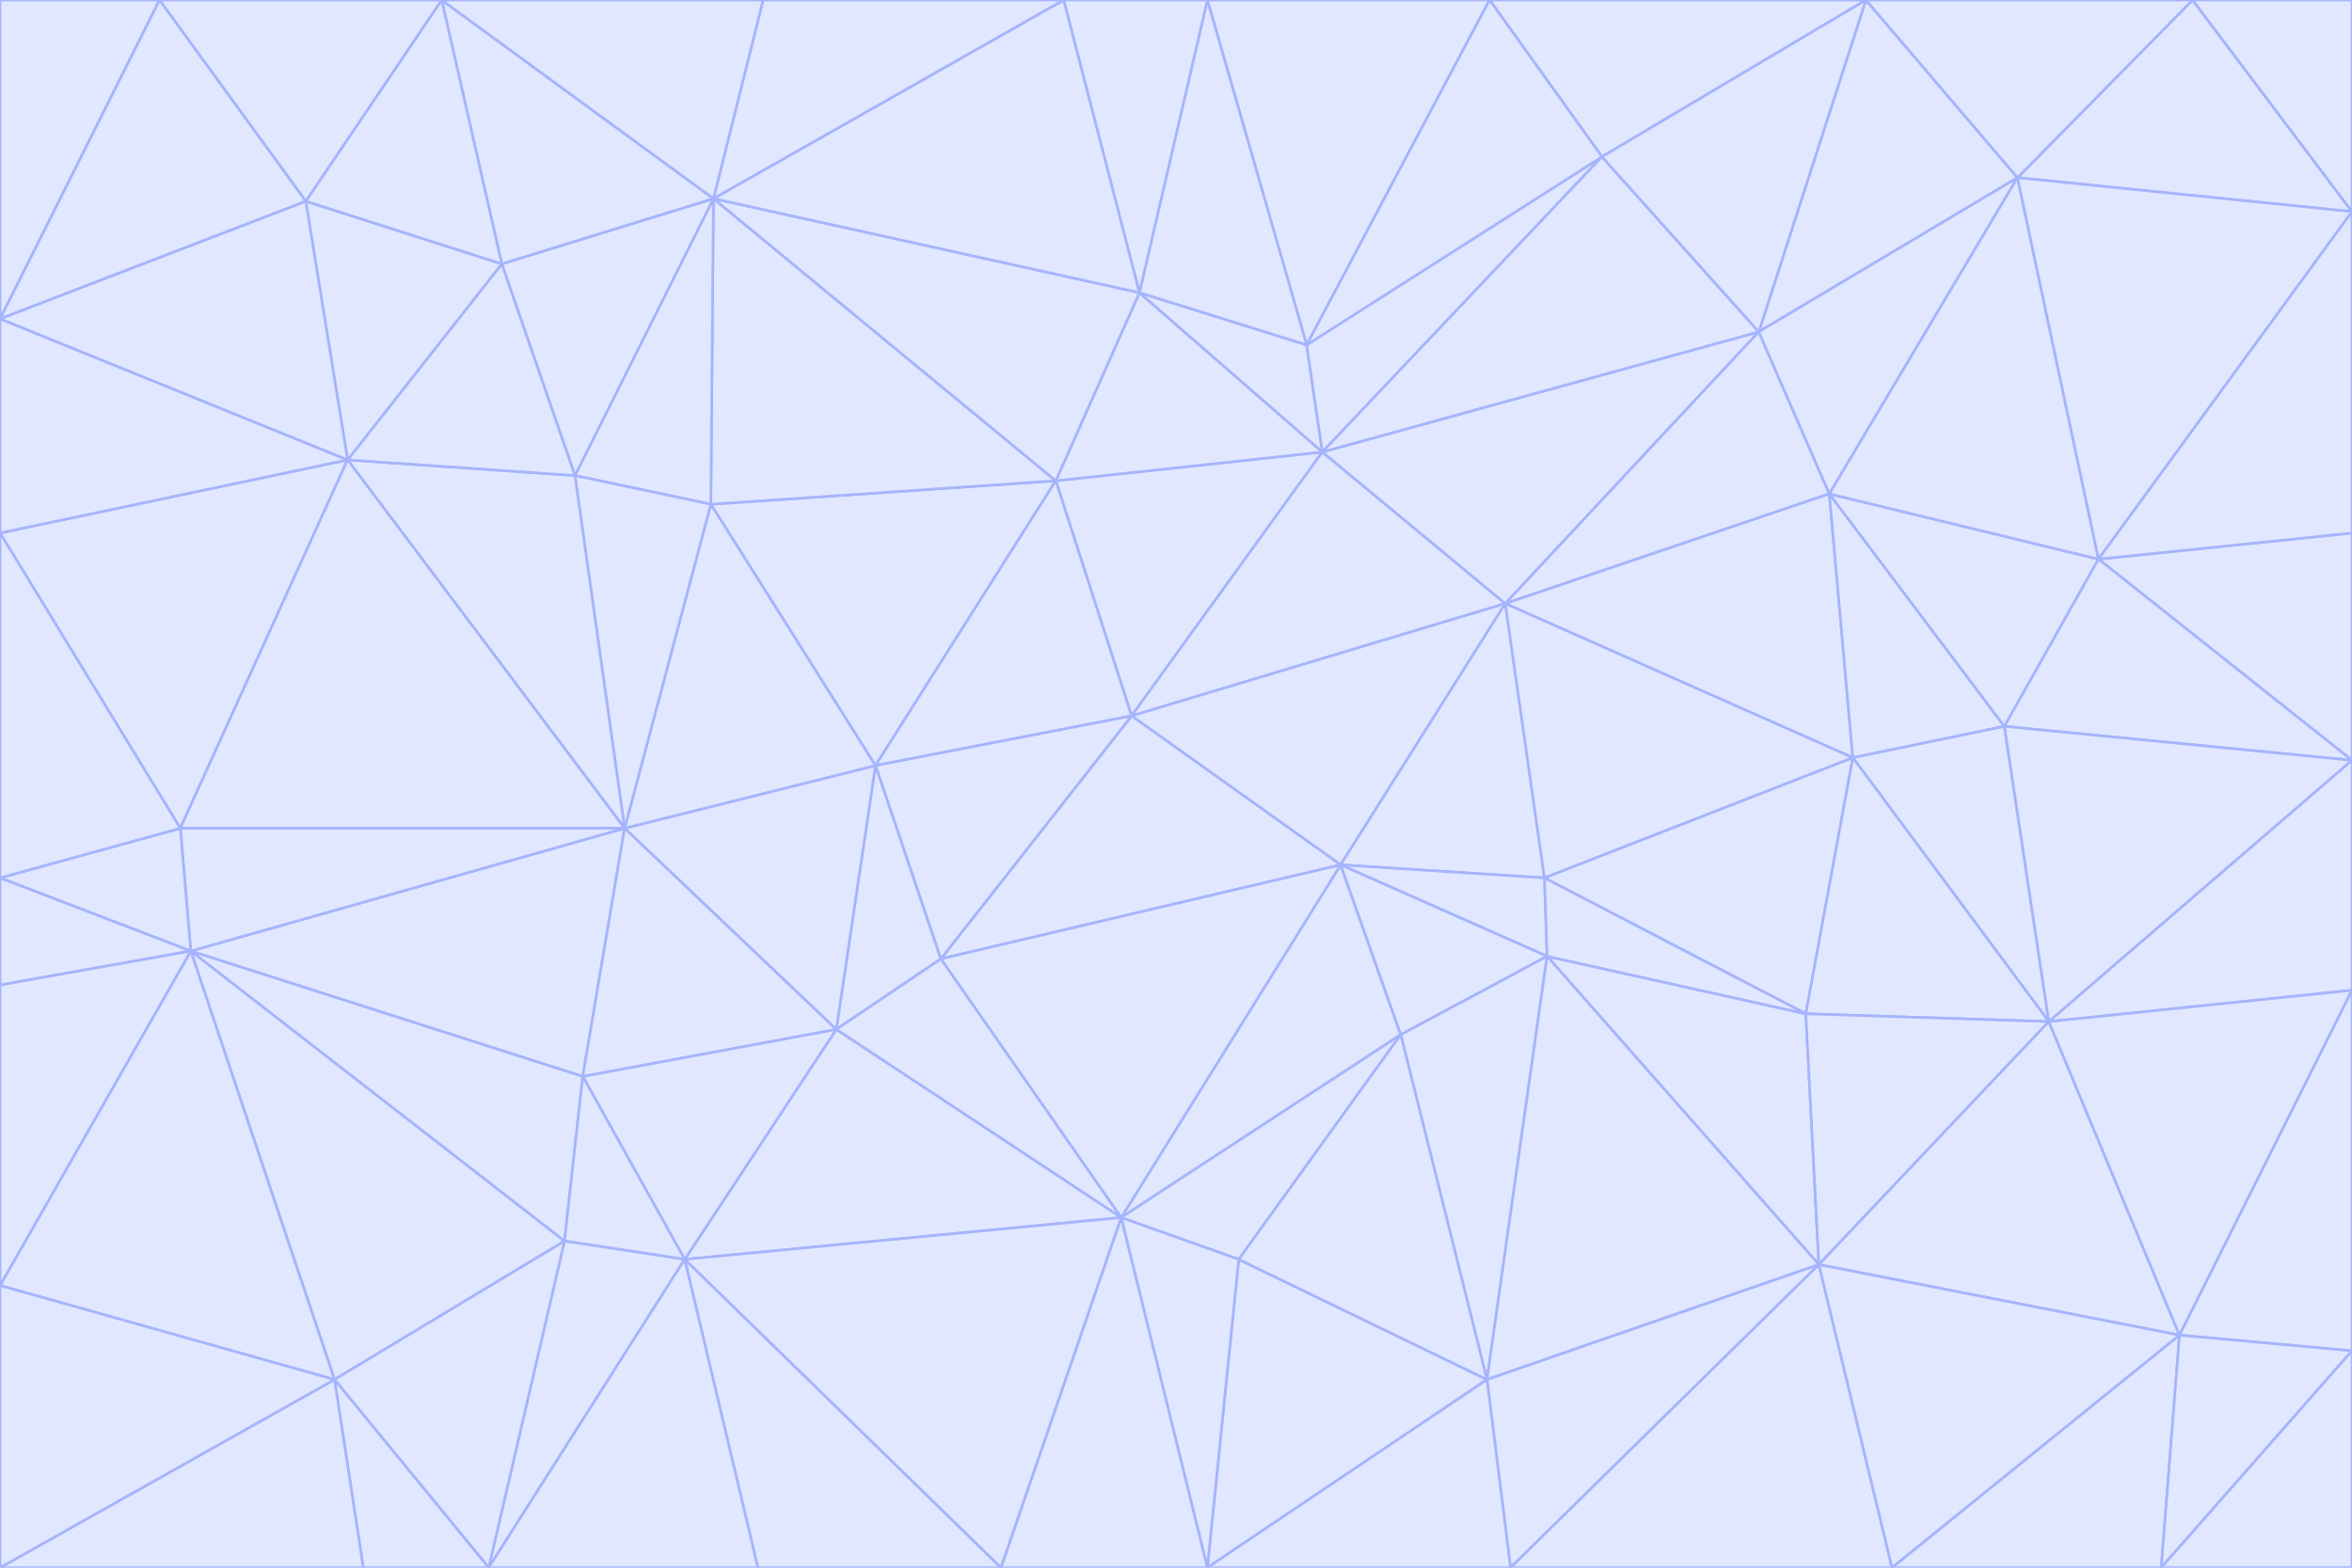 <svg id="visual" viewBox="0 0 900 600" width="900" height="600" xmlns="http://www.w3.org/2000/svg" xmlns:xlink="http://www.w3.org/1999/xlink" version="1.1"><g stroke-width="1" stroke-linejoin="bevel"><path d="M433 274L506 173L404 184Z" fill="#e0e7ff" stroke="#a5b4fc"></path><path d="M506 173L436 112L404 184Z" fill="#e0e7ff" stroke="#a5b4fc"></path><path d="M500 132L436 112L506 173Z" fill="#e0e7ff" stroke="#a5b4fc"></path><path d="M433 274L576 231L506 173Z" fill="#e0e7ff" stroke="#a5b4fc"></path><path d="M506 173L613 60L500 132Z" fill="#e0e7ff" stroke="#a5b4fc"></path><path d="M433 274L513 331L576 231Z" fill="#e0e7ff" stroke="#a5b4fc"></path><path d="M272 193L335 293L404 184Z" fill="#e0e7ff" stroke="#a5b4fc"></path><path d="M404 184L335 293L433 274Z" fill="#e0e7ff" stroke="#a5b4fc"></path><path d="M433 274L360 367L513 331Z" fill="#e0e7ff" stroke="#a5b4fc"></path><path d="M513 331L591 336L576 231Z" fill="#e0e7ff" stroke="#a5b4fc"></path><path d="M335 293L360 367L433 274Z" fill="#e0e7ff" stroke="#a5b4fc"></path><path d="M513 331L592 366L591 336Z" fill="#e0e7ff" stroke="#a5b4fc"></path><path d="M273 76L272 193L404 184Z" fill="#e0e7ff" stroke="#a5b4fc"></path><path d="M335 293L320 394L360 367Z" fill="#e0e7ff" stroke="#a5b4fc"></path><path d="M429 466L536 396L513 331Z" fill="#e0e7ff" stroke="#a5b4fc"></path><path d="M536 396L592 366L513 331Z" fill="#e0e7ff" stroke="#a5b4fc"></path><path d="M570 0L462 0L500 132Z" fill="#e0e7ff" stroke="#a5b4fc"></path><path d="M500 132L462 0L436 112Z" fill="#e0e7ff" stroke="#a5b4fc"></path><path d="M436 112L273 76L404 184Z" fill="#e0e7ff" stroke="#a5b4fc"></path><path d="M673 127L506 173L576 231Z" fill="#e0e7ff" stroke="#a5b4fc"></path><path d="M673 127L613 60L506 173Z" fill="#e0e7ff" stroke="#a5b4fc"></path><path d="M673 127L576 231L700 189Z" fill="#e0e7ff" stroke="#a5b4fc"></path><path d="M462 0L407 0L436 112Z" fill="#e0e7ff" stroke="#a5b4fc"></path><path d="M239 317L320 394L335 293Z" fill="#e0e7ff" stroke="#a5b4fc"></path><path d="M360 367L429 466L513 331Z" fill="#e0e7ff" stroke="#a5b4fc"></path><path d="M700 189L576 231L709 290Z" fill="#e0e7ff" stroke="#a5b4fc"></path><path d="M407 0L273 76L436 112Z" fill="#e0e7ff" stroke="#a5b4fc"></path><path d="M273 76L220 182L272 193Z" fill="#e0e7ff" stroke="#a5b4fc"></path><path d="M272 193L239 317L335 293Z" fill="#e0e7ff" stroke="#a5b4fc"></path><path d="M220 182L239 317L272 193Z" fill="#e0e7ff" stroke="#a5b4fc"></path><path d="M709 290L576 231L591 336Z" fill="#e0e7ff" stroke="#a5b4fc"></path><path d="M714 0L570 0L613 60Z" fill="#e0e7ff" stroke="#a5b4fc"></path><path d="M613 60L570 0L500 132Z" fill="#e0e7ff" stroke="#a5b4fc"></path><path d="M320 394L429 466L360 367Z" fill="#e0e7ff" stroke="#a5b4fc"></path><path d="M696 484L691 388L592 366Z" fill="#e0e7ff" stroke="#a5b4fc"></path><path d="M691 388L709 290L591 336Z" fill="#e0e7ff" stroke="#a5b4fc"></path><path d="M429 466L474 482L536 396Z" fill="#e0e7ff" stroke="#a5b4fc"></path><path d="M592 366L691 388L591 336Z" fill="#e0e7ff" stroke="#a5b4fc"></path><path d="M407 0L292 0L273 76Z" fill="#e0e7ff" stroke="#a5b4fc"></path><path d="M273 76L192 101L220 182Z" fill="#e0e7ff" stroke="#a5b4fc"></path><path d="M569 528L592 366L536 396Z" fill="#e0e7ff" stroke="#a5b4fc"></path><path d="M169 0L192 101L273 76Z" fill="#e0e7ff" stroke="#a5b4fc"></path><path d="M73 364L223 412L239 317Z" fill="#e0e7ff" stroke="#a5b4fc"></path><path d="M239 317L223 412L320 394Z" fill="#e0e7ff" stroke="#a5b4fc"></path><path d="M320 394L262 482L429 466Z" fill="#e0e7ff" stroke="#a5b4fc"></path><path d="M462 600L569 528L474 482Z" fill="#e0e7ff" stroke="#a5b4fc"></path><path d="M133 176L239 317L220 182Z" fill="#e0e7ff" stroke="#a5b4fc"></path><path d="M709 290L767 278L700 189Z" fill="#e0e7ff" stroke="#a5b4fc"></path><path d="M772 68L714 0L673 127Z" fill="#e0e7ff" stroke="#a5b4fc"></path><path d="M784 391L767 278L709 290Z" fill="#e0e7ff" stroke="#a5b4fc"></path><path d="M192 101L133 176L220 182Z" fill="#e0e7ff" stroke="#a5b4fc"></path><path d="M462 600L474 482L429 466Z" fill="#e0e7ff" stroke="#a5b4fc"></path><path d="M474 482L569 528L536 396Z" fill="#e0e7ff" stroke="#a5b4fc"></path><path d="M223 412L262 482L320 394Z" fill="#e0e7ff" stroke="#a5b4fc"></path><path d="M772 68L673 127L700 189Z" fill="#e0e7ff" stroke="#a5b4fc"></path><path d="M673 127L714 0L613 60Z" fill="#e0e7ff" stroke="#a5b4fc"></path><path d="M767 278L803 214L700 189Z" fill="#e0e7ff" stroke="#a5b4fc"></path><path d="M803 214L772 68L700 189Z" fill="#e0e7ff" stroke="#a5b4fc"></path><path d="M73 364L216 475L223 412Z" fill="#e0e7ff" stroke="#a5b4fc"></path><path d="M223 412L216 475L262 482Z" fill="#e0e7ff" stroke="#a5b4fc"></path><path d="M569 528L696 484L592 366Z" fill="#e0e7ff" stroke="#a5b4fc"></path><path d="M691 388L784 391L709 290Z" fill="#e0e7ff" stroke="#a5b4fc"></path><path d="M900 291L900 204L803 214Z" fill="#e0e7ff" stroke="#a5b4fc"></path><path d="M192 101L117 77L133 176Z" fill="#e0e7ff" stroke="#a5b4fc"></path><path d="M292 0L169 0L273 76Z" fill="#e0e7ff" stroke="#a5b4fc"></path><path d="M696 484L784 391L691 388Z" fill="#e0e7ff" stroke="#a5b4fc"></path><path d="M169 0L117 77L192 101Z" fill="#e0e7ff" stroke="#a5b4fc"></path><path d="M383 600L462 600L429 466Z" fill="#e0e7ff" stroke="#a5b4fc"></path><path d="M569 528L578 600L696 484Z" fill="#e0e7ff" stroke="#a5b4fc"></path><path d="M383 600L429 466L262 482Z" fill="#e0e7ff" stroke="#a5b4fc"></path><path d="M290 600L383 600L262 482Z" fill="#e0e7ff" stroke="#a5b4fc"></path><path d="M462 600L578 600L569 528Z" fill="#e0e7ff" stroke="#a5b4fc"></path><path d="M0 204L69 317L133 176Z" fill="#e0e7ff" stroke="#a5b4fc"></path><path d="M133 176L69 317L239 317Z" fill="#e0e7ff" stroke="#a5b4fc"></path><path d="M69 317L73 364L239 317Z" fill="#e0e7ff" stroke="#a5b4fc"></path><path d="M187 600L262 482L216 475Z" fill="#e0e7ff" stroke="#a5b4fc"></path><path d="M187 600L290 600L262 482Z" fill="#e0e7ff" stroke="#a5b4fc"></path><path d="M900 81L839 0L772 68Z" fill="#e0e7ff" stroke="#a5b4fc"></path><path d="M772 68L839 0L714 0Z" fill="#e0e7ff" stroke="#a5b4fc"></path><path d="M900 81L772 68L803 214Z" fill="#e0e7ff" stroke="#a5b4fc"></path><path d="M900 291L803 214L767 278Z" fill="#e0e7ff" stroke="#a5b4fc"></path><path d="M784 391L900 291L767 278Z" fill="#e0e7ff" stroke="#a5b4fc"></path><path d="M900 379L900 291L784 391Z" fill="#e0e7ff" stroke="#a5b4fc"></path><path d="M834 511L784 391L696 484Z" fill="#e0e7ff" stroke="#a5b4fc"></path><path d="M169 0L61 0L117 77Z" fill="#e0e7ff" stroke="#a5b4fc"></path><path d="M0 122L0 204L133 176Z" fill="#e0e7ff" stroke="#a5b4fc"></path><path d="M73 364L128 528L216 475Z" fill="#e0e7ff" stroke="#a5b4fc"></path><path d="M0 122L133 176L117 77Z" fill="#e0e7ff" stroke="#a5b4fc"></path><path d="M69 317L0 336L73 364Z" fill="#e0e7ff" stroke="#a5b4fc"></path><path d="M73 364L0 492L128 528Z" fill="#e0e7ff" stroke="#a5b4fc"></path><path d="M900 204L900 81L803 214Z" fill="#e0e7ff" stroke="#a5b4fc"></path><path d="M578 600L724 600L696 484Z" fill="#e0e7ff" stroke="#a5b4fc"></path><path d="M61 0L0 122L117 77Z" fill="#e0e7ff" stroke="#a5b4fc"></path><path d="M834 511L900 379L784 391Z" fill="#e0e7ff" stroke="#a5b4fc"></path><path d="M128 528L187 600L216 475Z" fill="#e0e7ff" stroke="#a5b4fc"></path><path d="M0 204L0 336L69 317Z" fill="#e0e7ff" stroke="#a5b4fc"></path><path d="M724 600L834 511L696 484Z" fill="#e0e7ff" stroke="#a5b4fc"></path><path d="M0 336L0 377L73 364Z" fill="#e0e7ff" stroke="#a5b4fc"></path><path d="M128 528L139 600L187 600Z" fill="#e0e7ff" stroke="#a5b4fc"></path><path d="M900 81L900 0L839 0Z" fill="#e0e7ff" stroke="#a5b4fc"></path><path d="M0 600L139 600L128 528Z" fill="#e0e7ff" stroke="#a5b4fc"></path><path d="M61 0L0 0L0 122Z" fill="#e0e7ff" stroke="#a5b4fc"></path><path d="M724 600L827 600L834 511Z" fill="#e0e7ff" stroke="#a5b4fc"></path><path d="M834 511L900 517L900 379Z" fill="#e0e7ff" stroke="#a5b4fc"></path><path d="M827 600L900 517L834 511Z" fill="#e0e7ff" stroke="#a5b4fc"></path><path d="M0 377L0 492L73 364Z" fill="#e0e7ff" stroke="#a5b4fc"></path><path d="M827 600L900 600L900 517Z" fill="#e0e7ff" stroke="#a5b4fc"></path><path d="M0 492L0 600L128 528Z" fill="#e0e7ff" stroke="#a5b4fc"></path></g></svg>